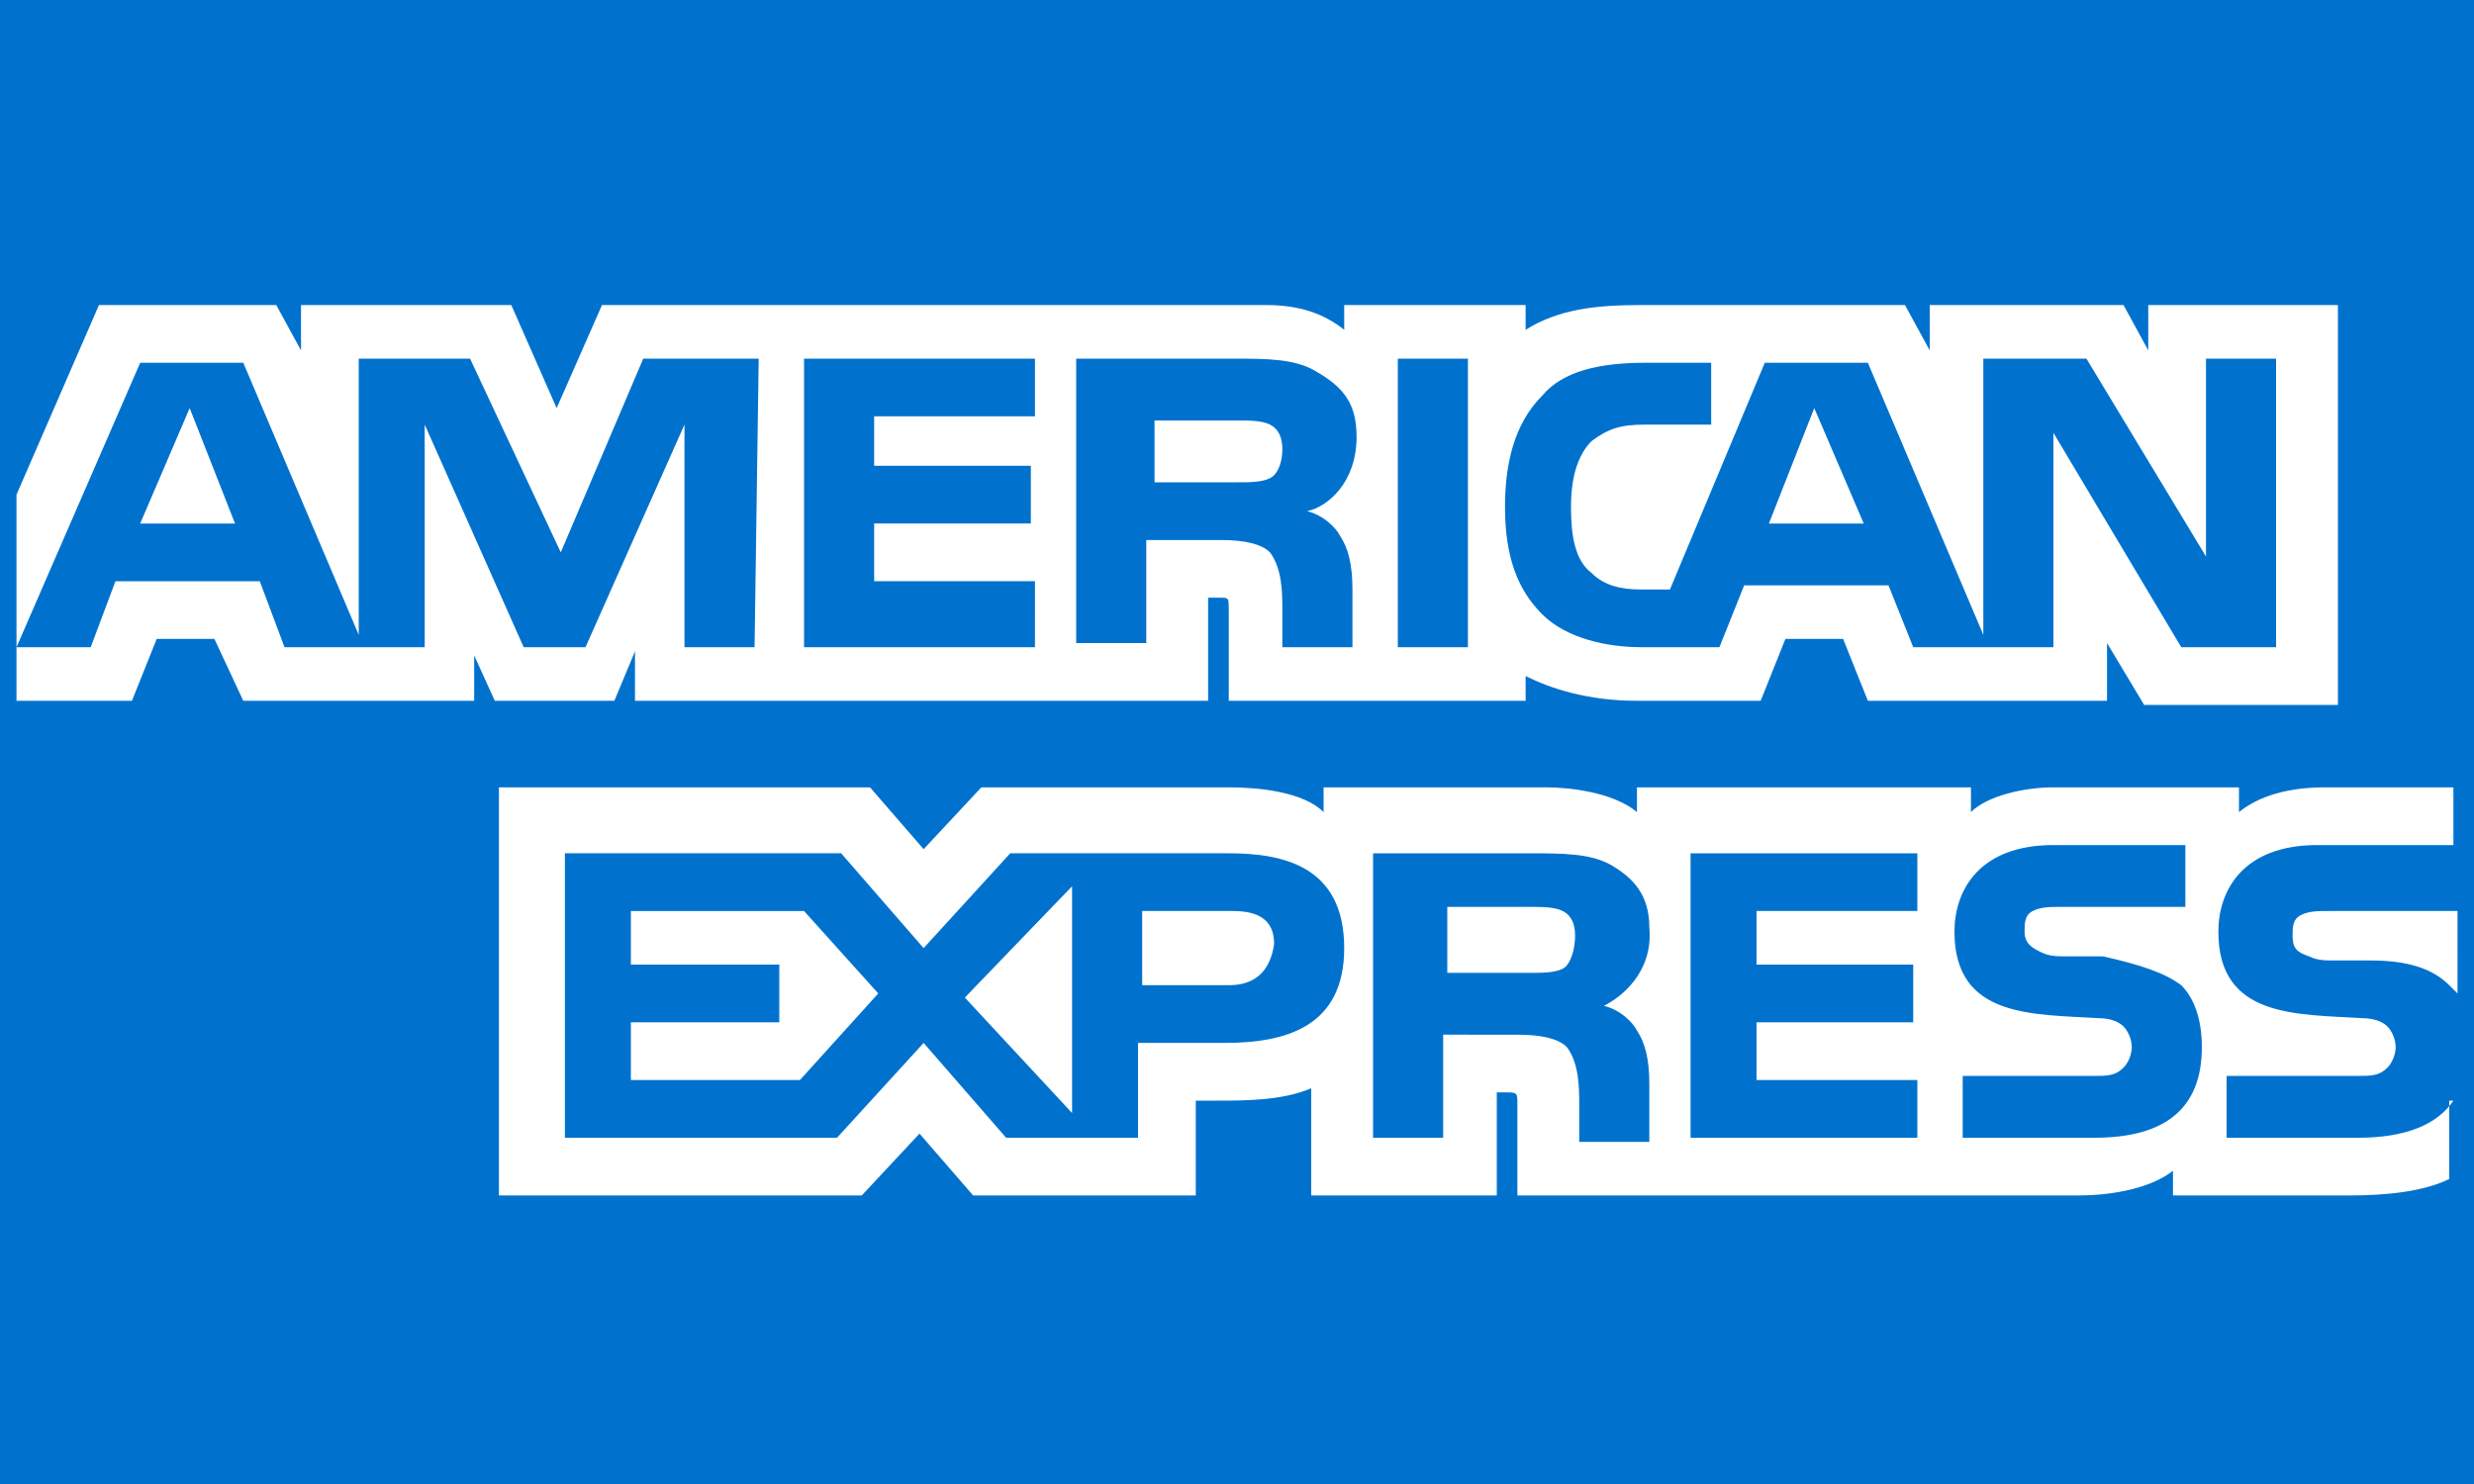 <?xml version="1.0" encoding="utf-8"?>
<!-- Generator: Adobe Illustrator 22.0.1, SVG Export Plug-In . SVG Version: 6.00 Build 0)  -->
<svg version="1.1" baseProfile="tiny" id="Layer_1" xmlns="http://www.w3.org/2000/svg" xmlns:xlink="http://www.w3.org/1999/xlink"
	 x="0px" y="0px" viewBox="0 0 60 36" xml:space="preserve">
<g id="Colors">
	<g id="GP---Measurements-and-Assets" transform="translate(-1111, -757)">
		<g id="Assets_x2F_AmericanExpress" transform="translate(1111, 757)">
			<g id="AmericanExpress">
				<rect id="Rectangle" fill="#0072CE" width="60" height="36"/>
				<g id="Group-3" transform="translate(0, 7)">
					<path id="EXPRESS" fill="#FFFFFF" d="M59.5,15.1h-3c-0.3,0-0.5,0-0.7,0.1c-0.2,0.1-0.2,0.3-0.2,0.5c0,0.3,0.1,0.4,0.4,0.5
						c0.2,0.1,0.4,0.1,0.6,0.1l0.9,0c0.9,0,1.5,0.2,1.9,0.6c0.1,0.1,0.1,0.1,0.2,0.2V15.1z M59.5,19.7c-0.4,0.6-1.2,0.9-2.3,0.9H54
						v-1.5h3.2c0.3,0,0.5,0,0.7-0.2c0.1-0.1,0.2-0.3,0.2-0.5c0-0.2-0.1-0.4-0.2-0.5c-0.1-0.1-0.3-0.2-0.6-0.2
						c-1.6-0.1-3.5,0-3.5-2.1c0-1,0.6-2.1,2.4-2.1h3.3v-1.4h-3.1c-0.9,0-1.6,0.2-2.1,0.6v-0.6h-4.5c-0.7,0-1.6,0.2-2,0.6v-0.6h-8.1
						v0.6c-0.6-0.5-1.7-0.6-2.2-0.6h-5.4v0.6c-0.5-0.5-1.6-0.6-2.3-0.6h-6l-1.4,1.5l-1.3-1.5h-9V22h8.8l1.4-1.5l1.3,1.5l5.4,0v-2.3
						h0.5c0.7,0,1.6,0,2.3-0.3V22h4.5v-2.5h0.2c0.3,0,0.3,0,0.3,0.3V22h13.6c0.9,0,1.8-0.2,2.3-0.6V22h4.3c0.9,0,1.8-0.1,2.4-0.4
						V19.7L59.5,19.7z M52.9,16.9c0.3,0.3,0.5,0.8,0.5,1.5c0,1.5-0.9,2.2-2.6,2.2h-3.2v-1.5h3.2c0.3,0,0.5,0,0.7-0.2
						c0.1-0.1,0.2-0.3,0.2-0.5c0-0.2-0.1-0.4-0.2-0.5c-0.1-0.1-0.3-0.2-0.6-0.2c-1.6-0.1-3.5,0-3.5-2.1c0-1,0.6-2.1,2.4-2.1H53v1.5
						h-3c-0.3,0-0.5,0-0.7,0.1c-0.2,0.1-0.2,0.3-0.2,0.5c0,0.3,0.2,0.4,0.4,0.5c0.2,0.1,0.4,0.1,0.6,0.1l0.9,0
						C51.9,16.4,52.5,16.6,52.9,16.9L52.9,16.9z M37.9,16.5c-0.2,0.1-0.5,0.1-0.8,0.1h-2v-1.6h2c0.3,0,0.6,0,0.8,0.1
						c0.2,0.1,0.3,0.3,0.3,0.6S38.1,16.4,37.9,16.5L37.9,16.5z M38.9,17.4c0.4,0.1,0.7,0.4,0.8,0.6c0.2,0.3,0.3,0.7,0.3,1.3v1.4
						h-1.7v-0.9c0-0.4,0-1-0.3-1.4c-0.2-0.2-0.6-0.3-1.2-0.3H35v2.5h-1.7v-6.9h3.8c0.8,0,1.5,0,2,0.3c0.5,0.3,0.9,0.7,0.9,1.5
						C40.1,16.6,39.3,17.2,38.9,17.4L38.9,17.4z M41,13.7h5.5v1.4h-3.9v1.3h3.8v1.4h-3.8v1.4l3.9,0v1.4H41V13.7L41,13.7z M29.8,16.9
						h-2.1v-1.8h2.2c0.6,0,1,0.2,1,0.8C30.8,16.6,30.4,16.9,29.8,16.9L29.8,16.9z M26,20l-2.6-2.8l2.6-2.7V20L26,20z M19.4,19.2
						h-4.1v-1.4h3.6v-1.4h-3.6v-1.3h4.2l1.8,2L19.4,19.2L19.4,19.2z M32.6,16c0,1.9-1.4,2.3-2.9,2.3h-2.1v2.3h-3.2l-2-2.3l-2.1,2.3
						h-6.6v-6.9h6.7l2,2.3l2.1-2.3h5.3C31.1,13.7,32.6,14,32.6,16L32.6,16z"/>
					<path id="AMERICAN" fill="#FFFFFF" d="M5.7,5.7L4.6,2.9L3.4,5.7H5.7z M30.8,4.6c-0.2,0.1-0.5,0.1-0.8,0.1h-2V3.2h2
						c0.3,0,0.6,0,0.8,0.1c0.2,0.1,0.3,0.3,0.3,0.6C31.1,4.2,31,4.5,30.8,4.6L30.8,4.6z M45.2,5.7L44,2.9l-1.1,2.8H45.2L45.2,5.7z
						 M18.3,8.7h-1.7l0-5.4l-2.4,5.4h-1.5l-2.4-5.4v5.4H6.9L6.3,7.1H2.8L2.2,8.7H0.4l3-6.9h2.5l2.8,6.6V1.7h2.7l2.2,4.7l2-4.7h2.8
						L18.3,8.7L18.3,8.7z M25.1,8.7h-5.6V1.7h5.6v1.4h-3.9v1.2H25v1.4h-3.8v1.4h3.9V8.7L25.1,8.7z M32.9,3.6c0,1.1-0.7,1.7-1.2,1.8
						c0.4,0.1,0.7,0.4,0.8,0.6c0.2,0.3,0.3,0.7,0.3,1.3v1.4h-1.7l0-0.9c0-0.4,0-1-0.3-1.4c-0.2-0.2-0.6-0.3-1.2-0.3h-1.8v2.5h-1.7
						V1.7h3.8c0.8,0,1.5,0,2,0.3C32.6,2.4,32.9,2.8,32.9,3.6L32.9,3.6z M35.6,8.7h-1.7V1.7h1.7V8.7L35.6,8.7z M55.3,8.7h-2.4
						l-3.1-5.2v5.2h-3.4l-0.6-1.5h-3.5l-0.6,1.5h-1.9c-0.8,0-1.8-0.2-2.4-0.8c-0.6-0.6-0.9-1.4-0.9-2.6c0-1,0.2-2,0.9-2.7
						c0.5-0.6,1.4-0.8,2.5-0.8h1.6v1.5h-1.6c-0.6,0-0.9,0.1-1.3,0.4c-0.3,0.3-0.5,0.8-0.5,1.6c0,0.7,0.1,1.3,0.5,1.6
						c0.3,0.3,0.7,0.4,1.2,0.4h0.7l2.3-5.5h2.5l2.8,6.6V1.7h2.5l2.9,4.8V1.7h1.7V8.7L55.3,8.7z M0.4,10h2.8l0.6-1.5h1.4L5.9,10h5.6
						V8.9L12,10h2.9l0.5-1.2V10h13.9l0-2.5h0.3c0.2,0,0.2,0,0.2,0.3V10H37V9.4c0.6,0.3,1.5,0.6,2.7,0.6h3l0.6-1.5h1.4l0.6,1.5h5.8
						V8.6l0.9,1.5h4.7V0.4h-4.6v1.1l-0.6-1.1h-4.7v1.1l-0.6-1.1h-6.4c-1.1,0-2,0.1-2.8,0.6V0.4h-4.4v0.6c-0.5-0.4-1.1-0.6-1.9-0.6
						H14.6l-1.1,2.5l-1.1-2.5H7.3v1.1L6.7,0.4H2.4L0.4,5L0.4,10L0.4,10z"/>
				</g>
			</g>
		</g>
	</g>
</g>
</svg>
